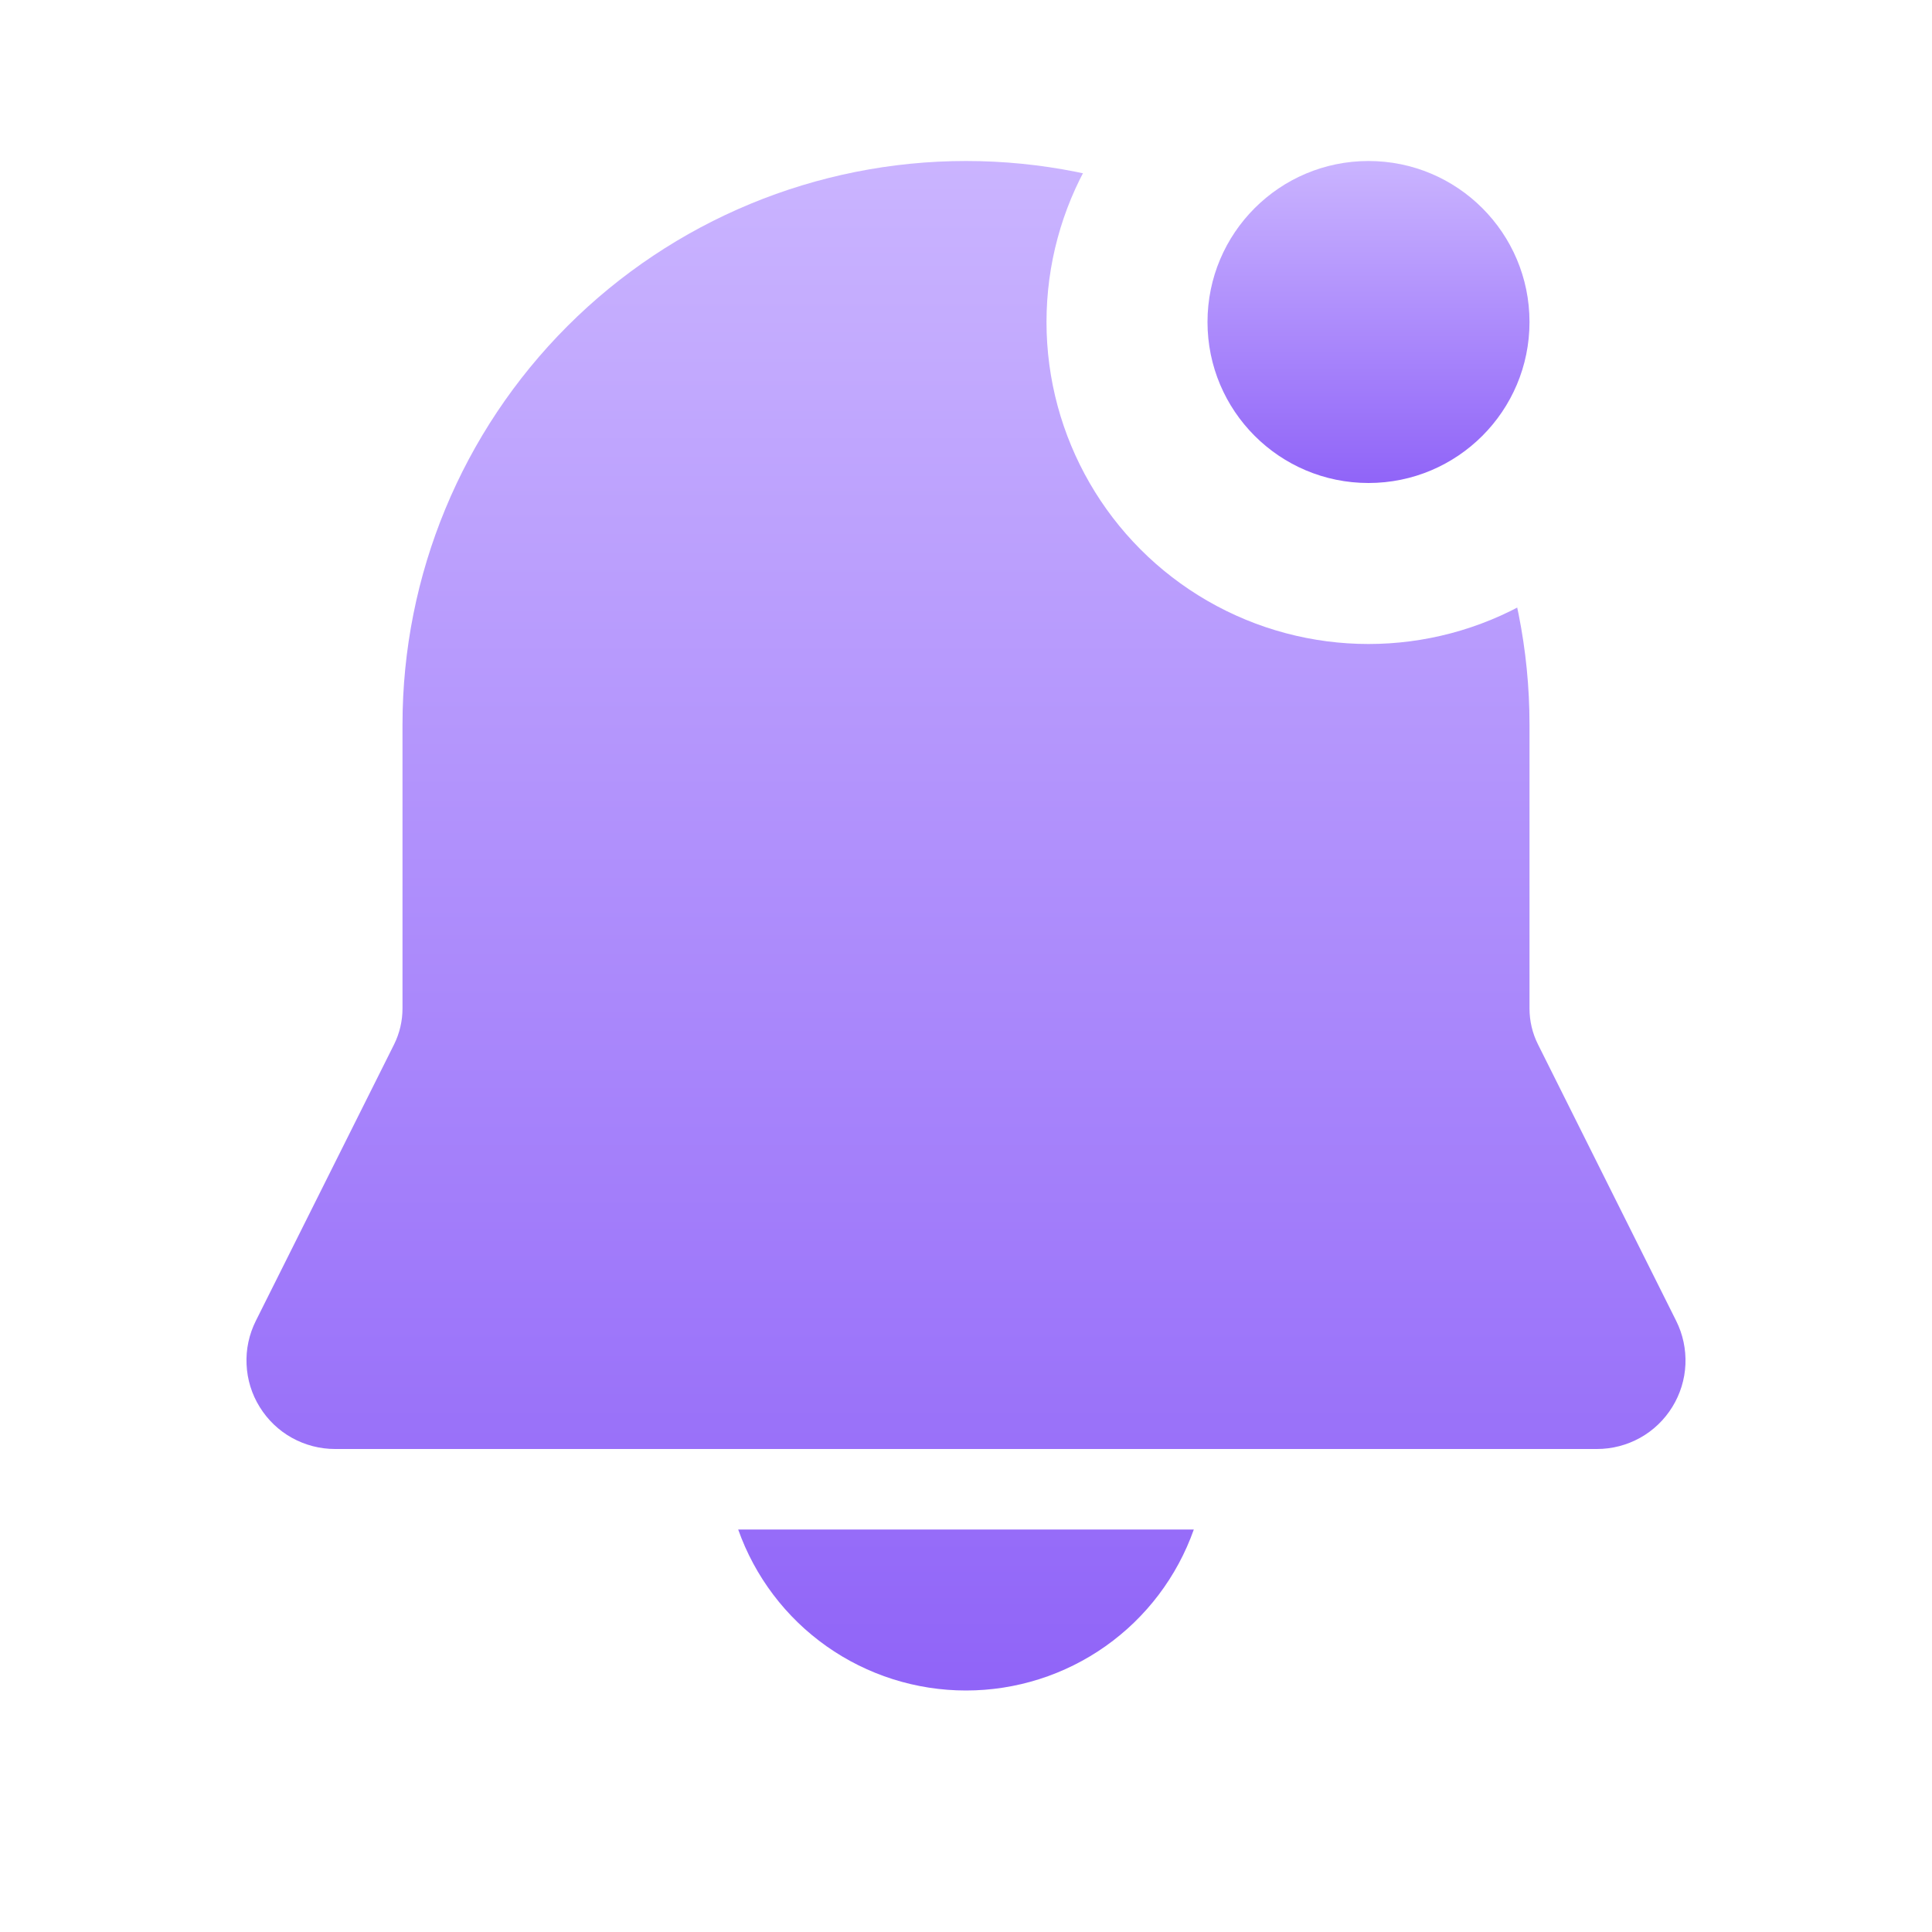 <svg width="24" height="24" viewBox="0 0 24 24" fill="none" xmlns="http://www.w3.org/2000/svg">
<rect width="24" height="24" fill="white"/>
<path d="M12 2C10.143 2 8.363 2.737 7.05 4.05C5.737 5.363 5 7.143 5 9V12.528C5 12.683 4.964 12.836 4.895 12.975L3.178 16.408C3.094 16.576 3.054 16.762 3.063 16.949C3.071 17.137 3.127 17.319 3.226 17.478C3.325 17.638 3.462 17.77 3.626 17.861C3.79 17.952 3.974 18 4.162 18H19.838C20.026 18 20.21 17.952 20.374 17.861C20.538 17.77 20.675 17.638 20.774 17.478C20.872 17.319 20.929 17.137 20.937 16.949C20.945 16.762 20.906 16.576 20.822 16.408L19.106 12.975C19.036 12.836 19 12.683 19 12.528V9C19 7.143 18.262 5.363 16.95 4.05C15.637 2.737 13.856 2 12 2ZM12 21C11.379 21 10.774 20.808 10.267 20.45C9.76 20.092 9.377 19.585 9.17 19H14.83C14.623 19.585 14.24 20.092 13.733 20.45C13.226 20.808 12.621 21 12 21Z" fill="url(#paint0_linear_62_580)"/>
<circle cx="17" cy="4" r="4" fill="white"/>
<circle cx="17" cy="4" r="2" fill="url(#paint1_linear_62_580)"/>
<defs>
<linearGradient id="paint0_linear_62_580" x1="12" y1="2" x2="12" y2="21" gradientUnits="userSpaceOnUse">
<stop stop-color="#CAB4FF"/>
<stop offset="1" stop-color="#9064F8"/>
</linearGradient>
<linearGradient id="paint1_linear_62_580" x1="17" y1="2" x2="17" y2="6" gradientUnits="userSpaceOnUse">
<stop stop-color="#CAB4FF"/>
<stop offset="1" stop-color="#9064F8"/>
</linearGradient>
</defs>
</svg>
